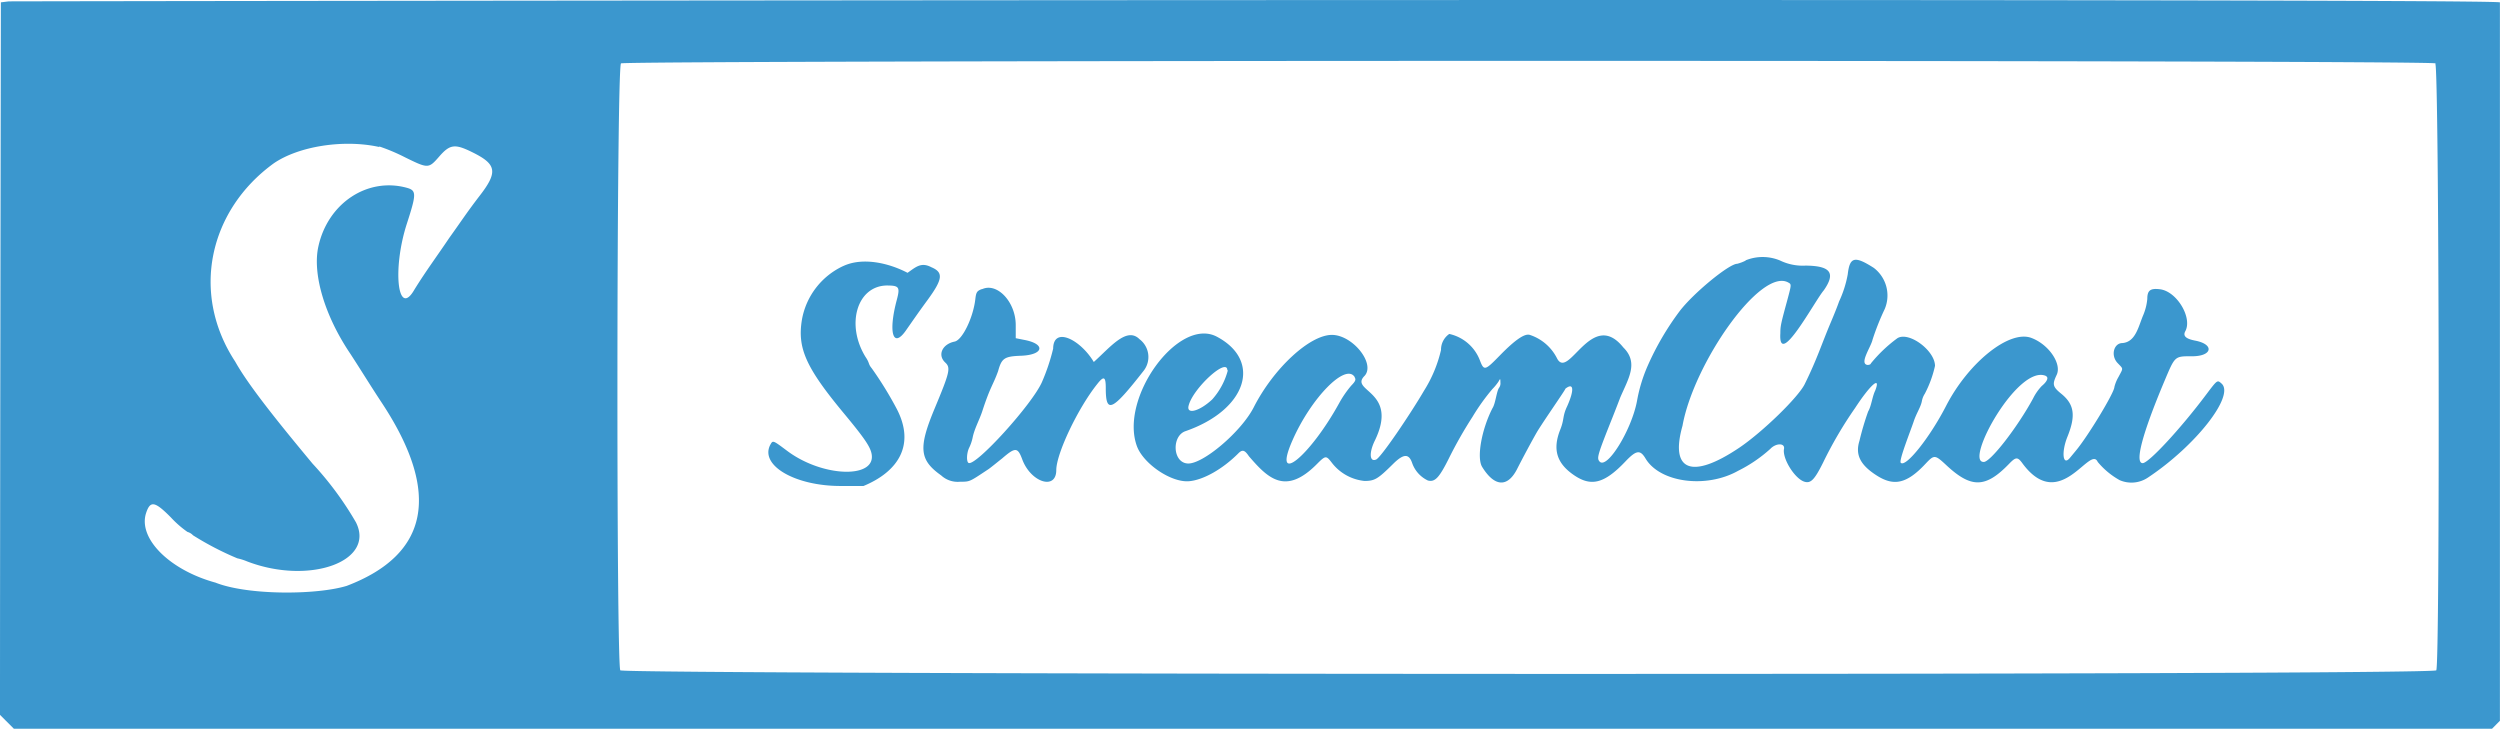 <svg xmlns="http://www.w3.org/2000/svg" viewBox="0 0 287.92 83.93">
    <defs>
        <style>.cls-1{fill:#3b97ce;fill-rule:evenodd;}</style>
    </defs>
    <g id="Layer_2">
        <g id="svg">
            <path id="path0" class="cls-1"
                  d="M1,.16.1.27C.07,20.73,0,61.93,0,82.33l1.6,1.6H287l.91-.92V.27C285.51-.24,3.19.13,1,.16M280.47,7.34c.44.41.55,69.26.11,69.86s-208.67.5-209.14,0S71,7.67,71.52,7.3s208.46-.4,209,0M43.72,16.88a21.85,21.85,0,0,1,2.93,1.24c2.67,1.31,2.71,1.31,3.94-.1s1.8-1.48,3.8-.49c2.82,1.39,3,2.27.78,5.11-1.47,1.92-2,2.77-3.43,4.76-1.46,2.17-2.66,3.77-4,5.93-1.93,3.39-2.59-2.3-.88-7.58,1.11-3.42,1.11-3.81,0-4.12-4.53-1.25-9.09,1.76-10.19,6.74-.71,3.17.72,8,3.69,12.39,1.23,1.89,2.34,3.71,3.71,5.78,6.72,10.27,5.33,17.32-4.13,20.93-3.49,1.07-11.41,1.1-15.12-.37-5.32-1.46-8.93-5.1-8-8,.48-1.47,1-1.39,2.86.49a11.76,11.76,0,0,0,1.91,1.67,1.39,1.39,0,0,1,.64.39,34.64,34.64,0,0,0,5.1,2.65,6.53,6.53,0,0,1,1.14.36c7.15,2.74,14.8,0,12.52-4.51a37.5,37.5,0,0,0-5-6.76c-3.67-4.42-7.31-8.89-8.9-11.74-5.18-7.89-3-17.45,4.44-22.84,2.92-2,8.09-2.77,12.1-1.89m53.5,13.71a8.44,8.44,0,0,0-4.77,6.17c-.55,3.29.44,5.52,4.85,10.83,2.19,2.64,2.89,3.64,3.12,4.43.89,3.09-5.46,3-9.64-.11-1.74-1.3-1.67-1.27-2-.68-1.16,2.35,2.9,4.7,8.11,4.7h2.65c4-1.66,6-4.73,3.81-8.91a41.62,41.62,0,0,0-2.86-4.64c-.44-.53-.22-.58-.71-1.3-2.3-3.72-1-8.16,2.41-8.24,1.44,0,1.58.16,1.19,1.63-1,3.72-.47,5.66,1,3.61,1.08-1.54,1.35-1.95,2.52-3.55,1.78-2.43,1.87-3.2.44-3.8-1.18-.62-1.79,0-2.73.65-2.24-1.17-5.2-1.8-7.38-.79M201.07,30a4.91,4.91,0,0,1-1,.38c-.94,0-5.08,3.41-6.64,5.47a32,32,0,0,0-3.67,6.28,17.68,17.68,0,0,0-1.22,4c-.61,3.37-3.5,8.05-4.34,7-.32-.38-.2-.77,1.53-5.11.33-.83.72-1.84.87-2.24.93-2.17,2.15-4,.35-5.77-3.65-4.55-6.3,3.84-7.63,1.26a5.38,5.38,0,0,0-3.13-2.7c-.59-.19-1.68.55-3.43,2.34s-1.85,1.84-2.34.55a4.9,4.9,0,0,0-3.51-3,2.2,2.2,0,0,0-.95,1.84A15.18,15.18,0,0,1,164,45c-1.49,2.56-5.09,7.92-5.56,7.94-.69.26-.77-.76-.16-2.08,2.95-5.92-3-5.75-1.1-7.6,1.22-1.42-1.42-4.69-3.79-4.69-2.56,0-6.72,3.86-9,8.34-1.43,2.81-5.88,6.59-7.62,6.47s-1.83-3.17-.25-3.72c7-2.42,8.91-8.07,3.63-10.88-4.42-2.35-11.28,7.08-9.2,12.64.76,2,3.93,4.18,6,4,1.63-.14,3.85-1.39,5.65-3.19.48-.49.74-.42,1.24.32,2.14,2.47,4.17,4.59,7.83.89,1-1,1.06-1,1.72-.14a5.43,5.43,0,0,0,3.75,2.09c1.18,0,1.53-.21,3.29-1.95,1.21-1.2,1.83-1.23,2.21-.1a3.5,3.5,0,0,0,1.81,2c.81.21,1.3-.31,2.43-2.58A48.87,48.87,0,0,1,169.59,48a24.13,24.13,0,0,1,2.29-3.2,5.8,5.8,0,0,0,.71-.87c.19-.36.21-.35.21.13a.86.86,0,0,1-.16.61c-.29.41-.4,1.81-.76,2.35-1.26,2.47-1.83,5.71-1.18,6.76,1.41,2.28,2.9,2.39,4,.28.6-1.19,1.75-3.34,2.33-4.34.16-.27.79-1.24,1.42-2.17,1.48-2.19,1.79-2.65,1.84-2.79,1-.77,1,.22.21,2-.59,1.23-.31,1.49-.82,2.75-.88,2.24-.41,3.83,1.56,5.19s3.49,1.06,6-1.6c1.21-1.26,1.66-1.32,2.27-.3,1.66,2.79,7,3.49,10.67,1.42a16.35,16.35,0,0,0,3.7-2.52c.65-.69,1.71-.7,1.58,0-.21,1.11,1.25,3.45,2.36,3.78.72.22,1.16-.23,2.15-2.22a46.67,46.67,0,0,1,3.69-6.29c1.68-2.58,3-3.8,2.31-2-.36.74-.44,1.78-.82,2.42a32.23,32.23,0,0,0-1,3.38c-.5,1.59.08,2.78,2,4s3.41,1,5.61-1.36c1-1.06,1.08-1.06,2.39.16,2.87,2.68,4.52,2.65,7.22-.14.81-.84,1-.84,1.6,0,4.3,5.72,7.73-2.24,8.62-.23a8.89,8.89,0,0,0,2.53,2.1,3.4,3.4,0,0,0,3.27-.31c5.49-3.65,10-9.41,8.47-10.81-.5-.44-.48-.46-1.77,1.25-2.92,3.9-6.63,7.91-7.32,7.91-.94,0-.05-3.37,2.47-9.37,1.27-3,1.17-2.94,3.23-2.94,2.32,0,2.59-1.37.35-1.8-1.09-.21-1.44-.54-1.14-1.09.84-1.56-1-4.62-2.95-4.83-1.09-.13-1.43.14-1.43,1.12a6.31,6.31,0,0,1-.45,1.82c-.57,1.32-.87,3.13-2.41,3.26-1,0-1.39,1.44-.55,2.31.67.71.66.52.09,1.6a4.33,4.33,0,0,0-.47,1.15c0,.64-3.06,5.7-4.45,7.35l-.67.81c-.82,1-1-.65-.3-2.4,1-2.46.81-3.77-.72-5-1-.81-1-1.1-.52-2.13.64-1.26-.87-3.51-2.87-4.27-2.53-1-7.27,2.8-9.86,7.83-1.86,3.62-4.64,7.11-5.21,6.54-.26-.22,1.15-3.74,1.48-4.74s.82-1.67.95-2.37a2.33,2.33,0,0,1,.34-.85,12.9,12.9,0,0,0,1.17-3.2c0-1.76-3-4-4.33-3.19a16.43,16.43,0,0,0-3.06,2.91c0,.09-.17.17-.38.17-1-.13.41-2.09.58-2.92a28.81,28.81,0,0,1,1.4-3.52,4,4,0,0,0-1.26-4.74c-2.21-1.41-2.77-1.27-3,.75a12.78,12.78,0,0,1-1,3.13c-.14.42-.56,1.48-.94,2.37-1.12,2.65-1.56,4.18-3,7.11-.71,1.5-4.86,5.54-7.56,7.36-5.46,3.67-8,2.68-6.53-2.53,1.29-7.2,9-18.24,12.17-16.51.39.21.39.21-.09,2-.74,2.72-.81,3-.81,3.85-.26,4.22,4-3.79,5-4.94,1.4-2,.8-2.83-2.11-2.85A6,6,0,0,1,205,30a5.2,5.2,0,0,0-4,0m-88,3.32c-.5.21-.59.36-.68,1.19-.26,2.12-1.5,4.66-2.38,4.83-1.42.29-2,1.55-1.08,2.41.65.6.53,1.11-1.22,5.3-1.89,4.54-1.76,5.92.75,7.7a2.81,2.81,0,0,0,2.18.73c1.18,0,1.08,0,3.29-1.46.34-.24,1-.79,1.55-1.22,1.53-1.32,1.8-1.31,2.33.13,1,2.64,3.9,3.55,3.91,1.22,0-1.9,2.49-7.13,4.7-9.9.78-1,1-.89,1,.44,0,3,.7,2.7,4.37-2a2.57,2.57,0,0,0-.49-3.63c-1.47-1.47-3.36.93-5.26,2.63-1.55-2.6-4.65-4.14-4.68-1.54A23,23,0,0,1,120,44c-1.12,2.57-7.69,9.79-8.46,9.31-.26-.16-.21-1.17.08-1.75a5,5,0,0,0,.4-1.18c.2-1,.79-2.05,1.1-3,.94-2.89,1.24-3,1.83-4.64.41-1.49.72-1.7,2.65-1.77,2.6-.1,2.86-1.35.38-1.82l-1-.2V37.44c0-2.63-2.09-4.89-3.82-4.16m28.25,9.36A8.13,8.13,0,0,1,139.61,46c-1.46,1.37-3,1.78-2.72.72.5-2,4.46-5.62,4.46-4.07m14.67.82c.16.25.08.45-.4.94a12.18,12.18,0,0,0-1.38,2c-3.43,6.23-7.75,9.69-5.4,4.33,2.14-4.89,6.14-9,7.18-7.31m79.58-.13c.37.15.19.62-.45,1.15a5.81,5.81,0,0,0-1,1.43c-1.78,3.3-5,7.46-5.72,7.32-2.19-.06,4-11.32,7.2-9.9"/>
        </g>
    </g>
</svg>
